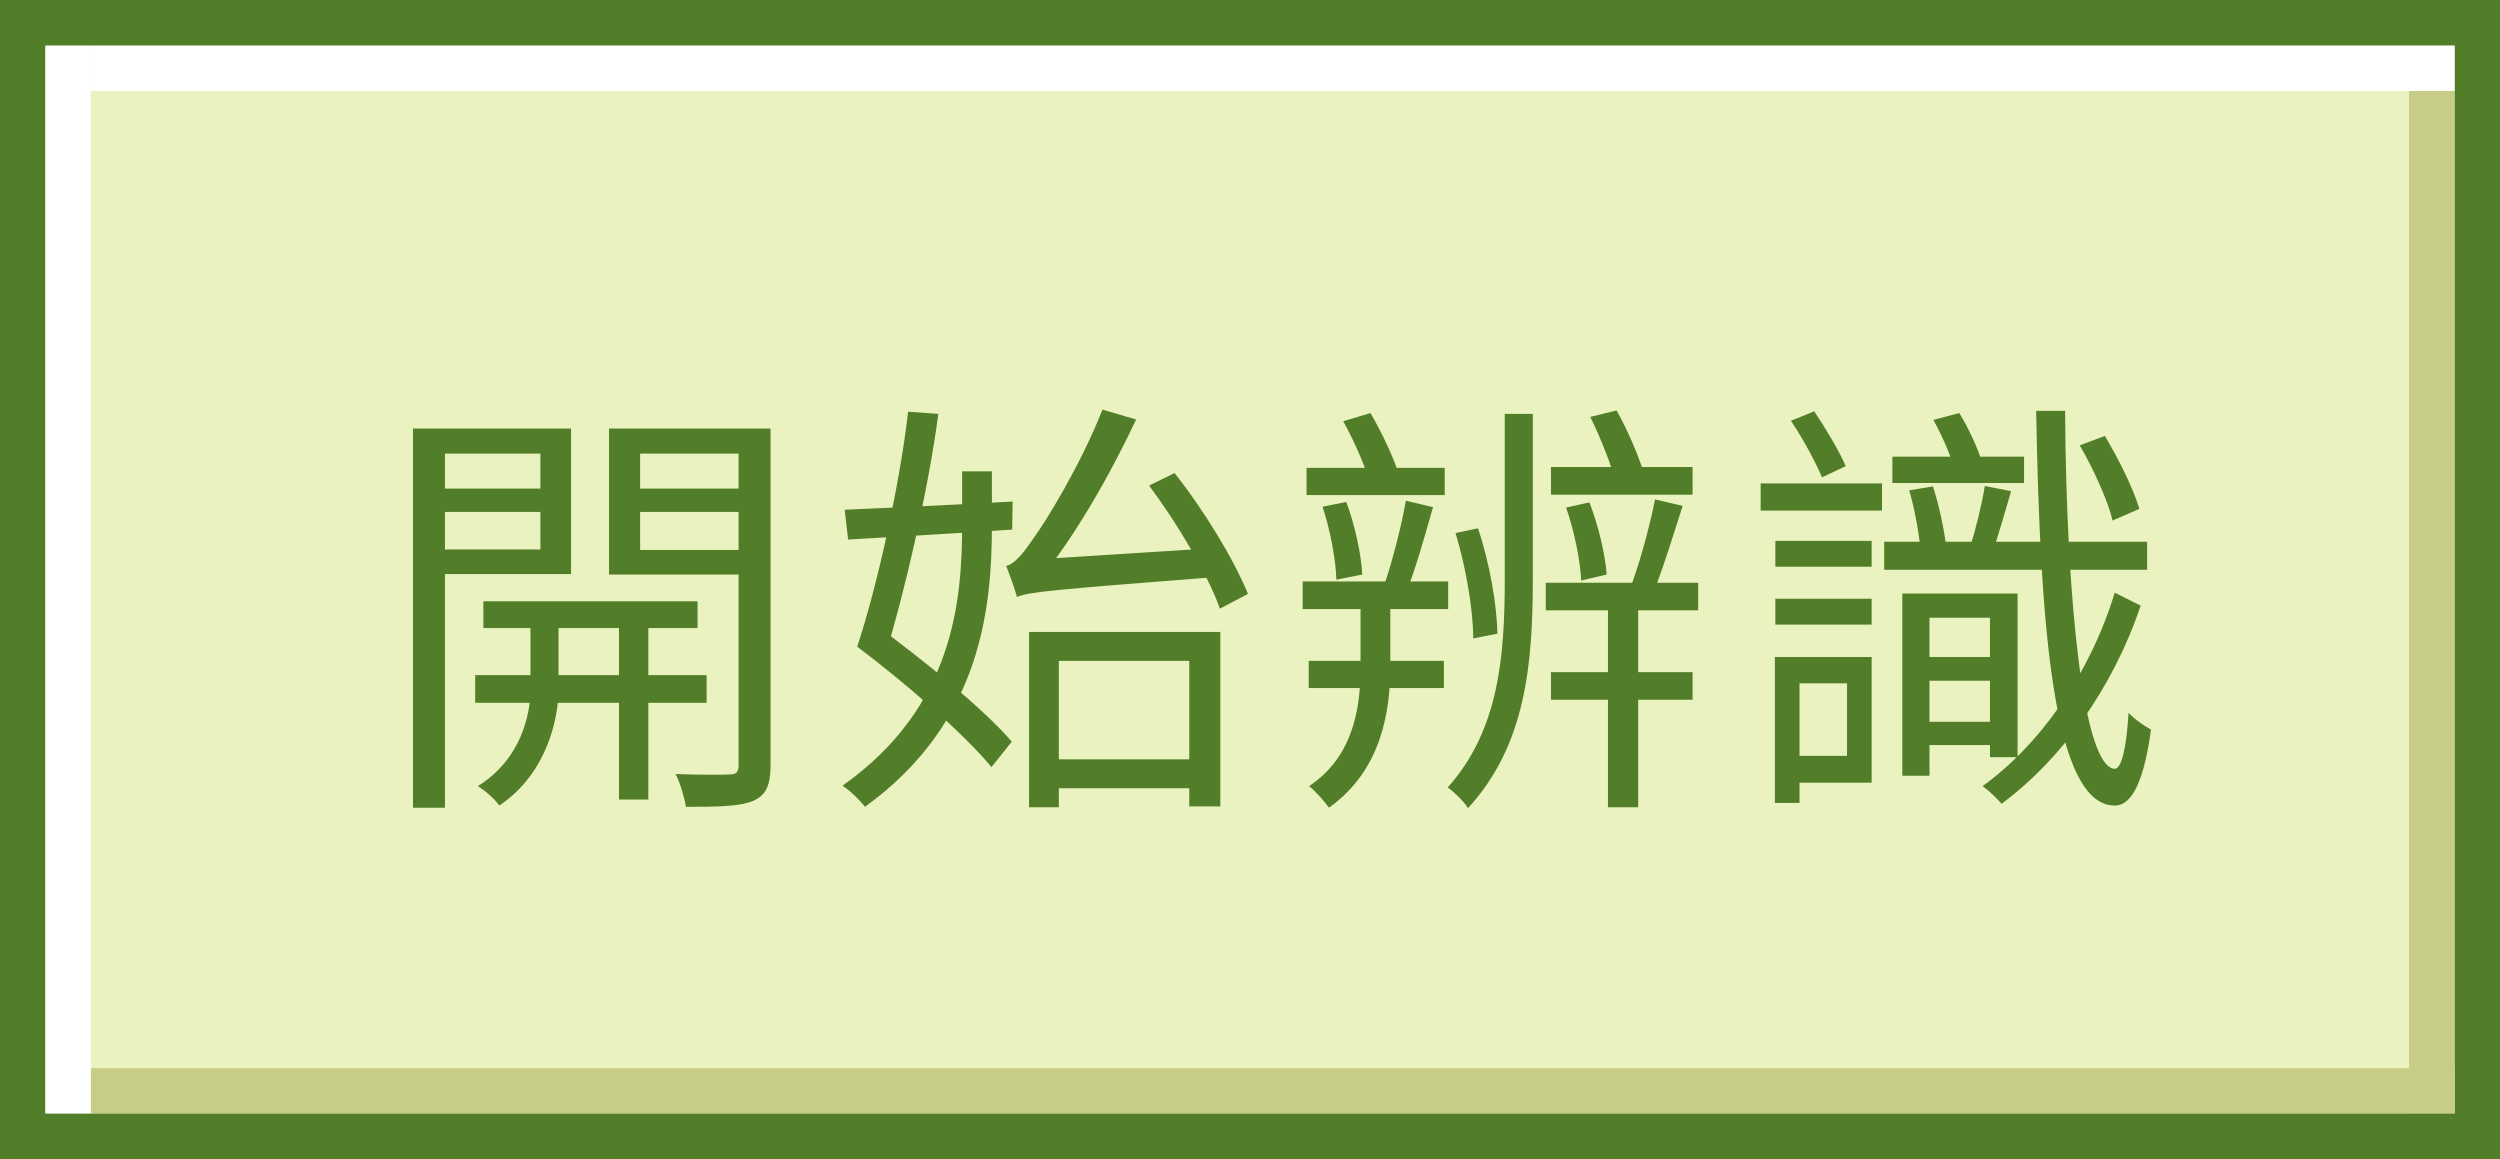 <svg width="110" height="51" viewBox="0 0 110 51" fill="none" xmlns="http://www.w3.org/2000/svg">
<rect width="110" height="51" fill="#EAF3BF"/>
<rect width="2" height="51" fill="#537E29"/>
<rect x="108" width="2" height="51" fill="#537E29"/>
<rect x="2" y="2" width="2" height="47" fill="white"/>
<rect x="106" y="4" width="2" height="45" fill="#C7CC87"/>
<rect x="4" y="2" width="104" height="2" fill="white"/>
<rect x="4" y="47" width="104" height="2" fill="#C7CC87"/>
<rect y="51" width="2" height="110" transform="rotate(-90 0 51)" fill="#537E29"/>
<rect y="2" width="2" height="110" transform="rotate(-90 0 2)" fill="#537E29"/>
<path d="M21.269 26.457V27.635H30.693V26.457H21.269ZM20.908 29.706V30.922H31.092V29.706H20.908ZM27.235 26.837V35.178H28.527V26.837H27.235ZM23.34 26.894V30.352C23.34 31.397 22.941 33.411 21.022 34.589C21.345 34.779 21.782 35.178 21.972 35.444C24.119 34 24.575 31.511 24.575 30.352V26.894H23.34ZM18.913 21.498V22.524H24.252V21.498H18.913ZM27.672 21.498V22.524H33.049V21.498H27.672ZM32.498 18.857V33.677C32.498 33.962 32.403 34.076 32.099 34.076C31.795 34.095 30.769 34.095 29.724 34.057C29.933 34.456 30.123 35.121 30.18 35.501C31.624 35.501 32.574 35.482 33.144 35.235C33.714 34.988 33.904 34.532 33.904 33.677V18.857H32.498ZM19.027 18.857V19.959H23.777V24.177H19.027V25.26H25.126V18.857H19.027ZM33.182 18.857H26.798V25.279H33.182V24.196H28.166V19.959H33.182V18.857ZM18.172 18.857V35.539H19.578V18.857H18.172ZM46.152 33.411V34.684H52.992V33.411H46.152ZM45.278 27.806V35.52H46.589V29.079H52.327V35.482H53.695V27.806H45.278ZM50.56 21.365C51.795 23.018 53.144 25.279 53.676 26.78L54.911 26.134C54.322 24.671 52.992 22.467 51.681 20.814L50.56 21.365ZM44.746 26.267C44.746 25.963 45.772 25.488 45.772 25.488V25.469C47.254 23.645 48.774 21.042 49.99 18.458L48.508 18.021C47.558 20.453 45.981 22.999 45.487 23.664C45.012 24.367 44.632 24.823 44.271 24.899C44.423 25.279 44.67 25.963 44.746 26.267ZM44.746 26.267C45.297 26.039 46.171 25.963 53.942 25.355C53.847 25.07 53.714 24.5 53.657 24.101L45.582 24.614L44.708 25.127L44.746 26.267ZM37.716 28.452C39.787 30.01 42.409 32.271 43.625 33.753L44.518 32.632C43.283 31.188 40.585 29.003 38.533 27.502L37.716 28.452ZM37.716 28.452L38.951 28.832C39.787 26.134 40.832 21.631 41.288 18.211L39.958 18.116C39.578 21.403 38.571 25.887 37.716 28.452ZM42.333 20.738V23.075C42.333 26.419 41.972 31.112 37.07 34.57C37.393 34.779 37.849 35.216 38.058 35.501C43.188 31.796 43.644 26.742 43.644 23.075V20.738H42.333ZM37.165 22.429L37.317 23.74C39.274 23.626 41.953 23.474 44.537 23.303L44.556 22.068C41.82 22.22 39.027 22.353 37.165 22.429ZM66.209 18.211V25.45C66.209 28.851 65.962 32.119 63.701 34.646C63.986 34.855 64.404 35.254 64.594 35.558C67.14 32.784 67.444 29.212 67.444 25.45V18.211H66.209ZM57.488 20.586V21.783H63.568V20.586H57.488ZM57.317 25.583V26.799H63.72V25.583H57.317ZM58.191 22.296C58.533 23.322 58.78 24.652 58.799 25.507L59.939 25.279C59.901 24.424 59.616 23.094 59.236 22.087L58.191 22.296ZM61.858 22.03C61.668 23.132 61.25 24.747 60.908 25.735L61.896 26.001C62.276 25.07 62.694 23.569 63.055 22.315L61.858 22.03ZM68.242 20.548V21.764H74.474V20.548H68.242ZM68.014 25.64V26.856H74.721V25.64H68.014ZM68.907 22.334C69.268 23.341 69.534 24.69 69.572 25.545L70.693 25.279C70.636 24.424 70.332 23.113 69.933 22.106L68.907 22.334ZM72.821 21.973C72.593 23.151 72.118 24.88 71.719 25.906L72.707 26.172C73.125 25.165 73.619 23.569 74.037 22.258L72.821 21.973ZM70.75 26.058V35.52H72.08V26.058H70.75ZM68.242 29.573V30.789H74.474V29.573H68.242ZM59.863 26.02V29.326C59.863 30.922 59.654 33.221 57.602 34.589C57.887 34.817 58.286 35.273 58.476 35.539C60.794 33.886 61.174 31.283 61.174 29.326V26.02H59.863ZM59.103 18.534C59.597 19.427 60.129 20.643 60.319 21.403L61.573 20.947C61.364 20.225 60.813 19.047 60.3 18.173L59.103 18.534ZM57.583 29.079V30.276H63.53V29.079H57.583ZM69.971 18.344C70.446 19.294 70.921 20.548 71.13 21.308L72.365 20.947C72.156 20.187 71.643 18.971 71.13 18.059L69.971 18.344ZM64.043 23.455C64.499 24.937 64.822 26.856 64.822 28.091L65.886 27.882C65.867 26.647 65.544 24.747 65.031 23.246L64.043 23.455ZM82.903 23.835V25.07H94.474V23.835H82.903ZM83.264 20.092V21.251H89.059V20.092H83.264ZM91.51 19.598C92.118 20.643 92.745 22.03 92.954 22.904L94.132 22.391C93.885 21.536 93.22 20.187 92.612 19.18L91.51 19.598ZM87.33 21.384C87.216 22.144 86.931 23.284 86.703 24.006L87.691 24.215C87.938 23.55 88.223 22.505 88.489 21.612L87.33 21.384ZM84.005 21.574C84.252 22.41 84.442 23.493 84.499 24.177L85.62 23.968C85.544 23.303 85.316 22.22 85.05 21.403L84.005 21.574ZM93.049 26.077C91.928 29.744 89.705 32.803 87.235 34.589C87.501 34.779 87.881 35.14 88.071 35.368C90.636 33.468 92.935 30.371 94.189 26.647L93.049 26.077ZM89.591 18.078C89.762 27.711 90.37 35.406 93.03 35.444C93.657 35.463 94.284 34.76 94.645 32.1C94.417 31.986 93.904 31.644 93.657 31.359C93.562 32.917 93.353 33.81 93.049 33.829C91.681 33.772 90.921 26.552 90.864 18.078H89.591ZM85.069 18.477C85.468 19.199 85.886 20.149 86.019 20.757L87.216 20.358C87.045 19.769 86.627 18.857 86.209 18.173L85.069 18.477ZM84.252 28.908V29.953H88.166V28.908H84.252ZM83.701 26.115V34.133H84.898V26.115H83.701ZM84.309 26.115V27.179H87.558V33.316H88.774V26.115H84.309ZM84.233 31.758V32.784H88.147V31.758H84.233ZM78.115 23.797V24.937H82.352V23.797H78.115ZM78.115 26.343V27.483H82.352V26.343H78.115ZM77.469 21.27V22.467H82.808V21.27H77.469ZM78.78 28.908V30.067H81.269V33.259H78.78V34.437H82.352V28.908H78.78ZM78.096 28.908V35.33H79.179V28.908H78.096ZM78.799 18.515C79.331 19.294 79.901 20.358 80.167 21.004L81.212 20.51C80.946 19.883 80.338 18.857 79.825 18.097L78.799 18.515Z" fill="#537E29"/>
</svg>
